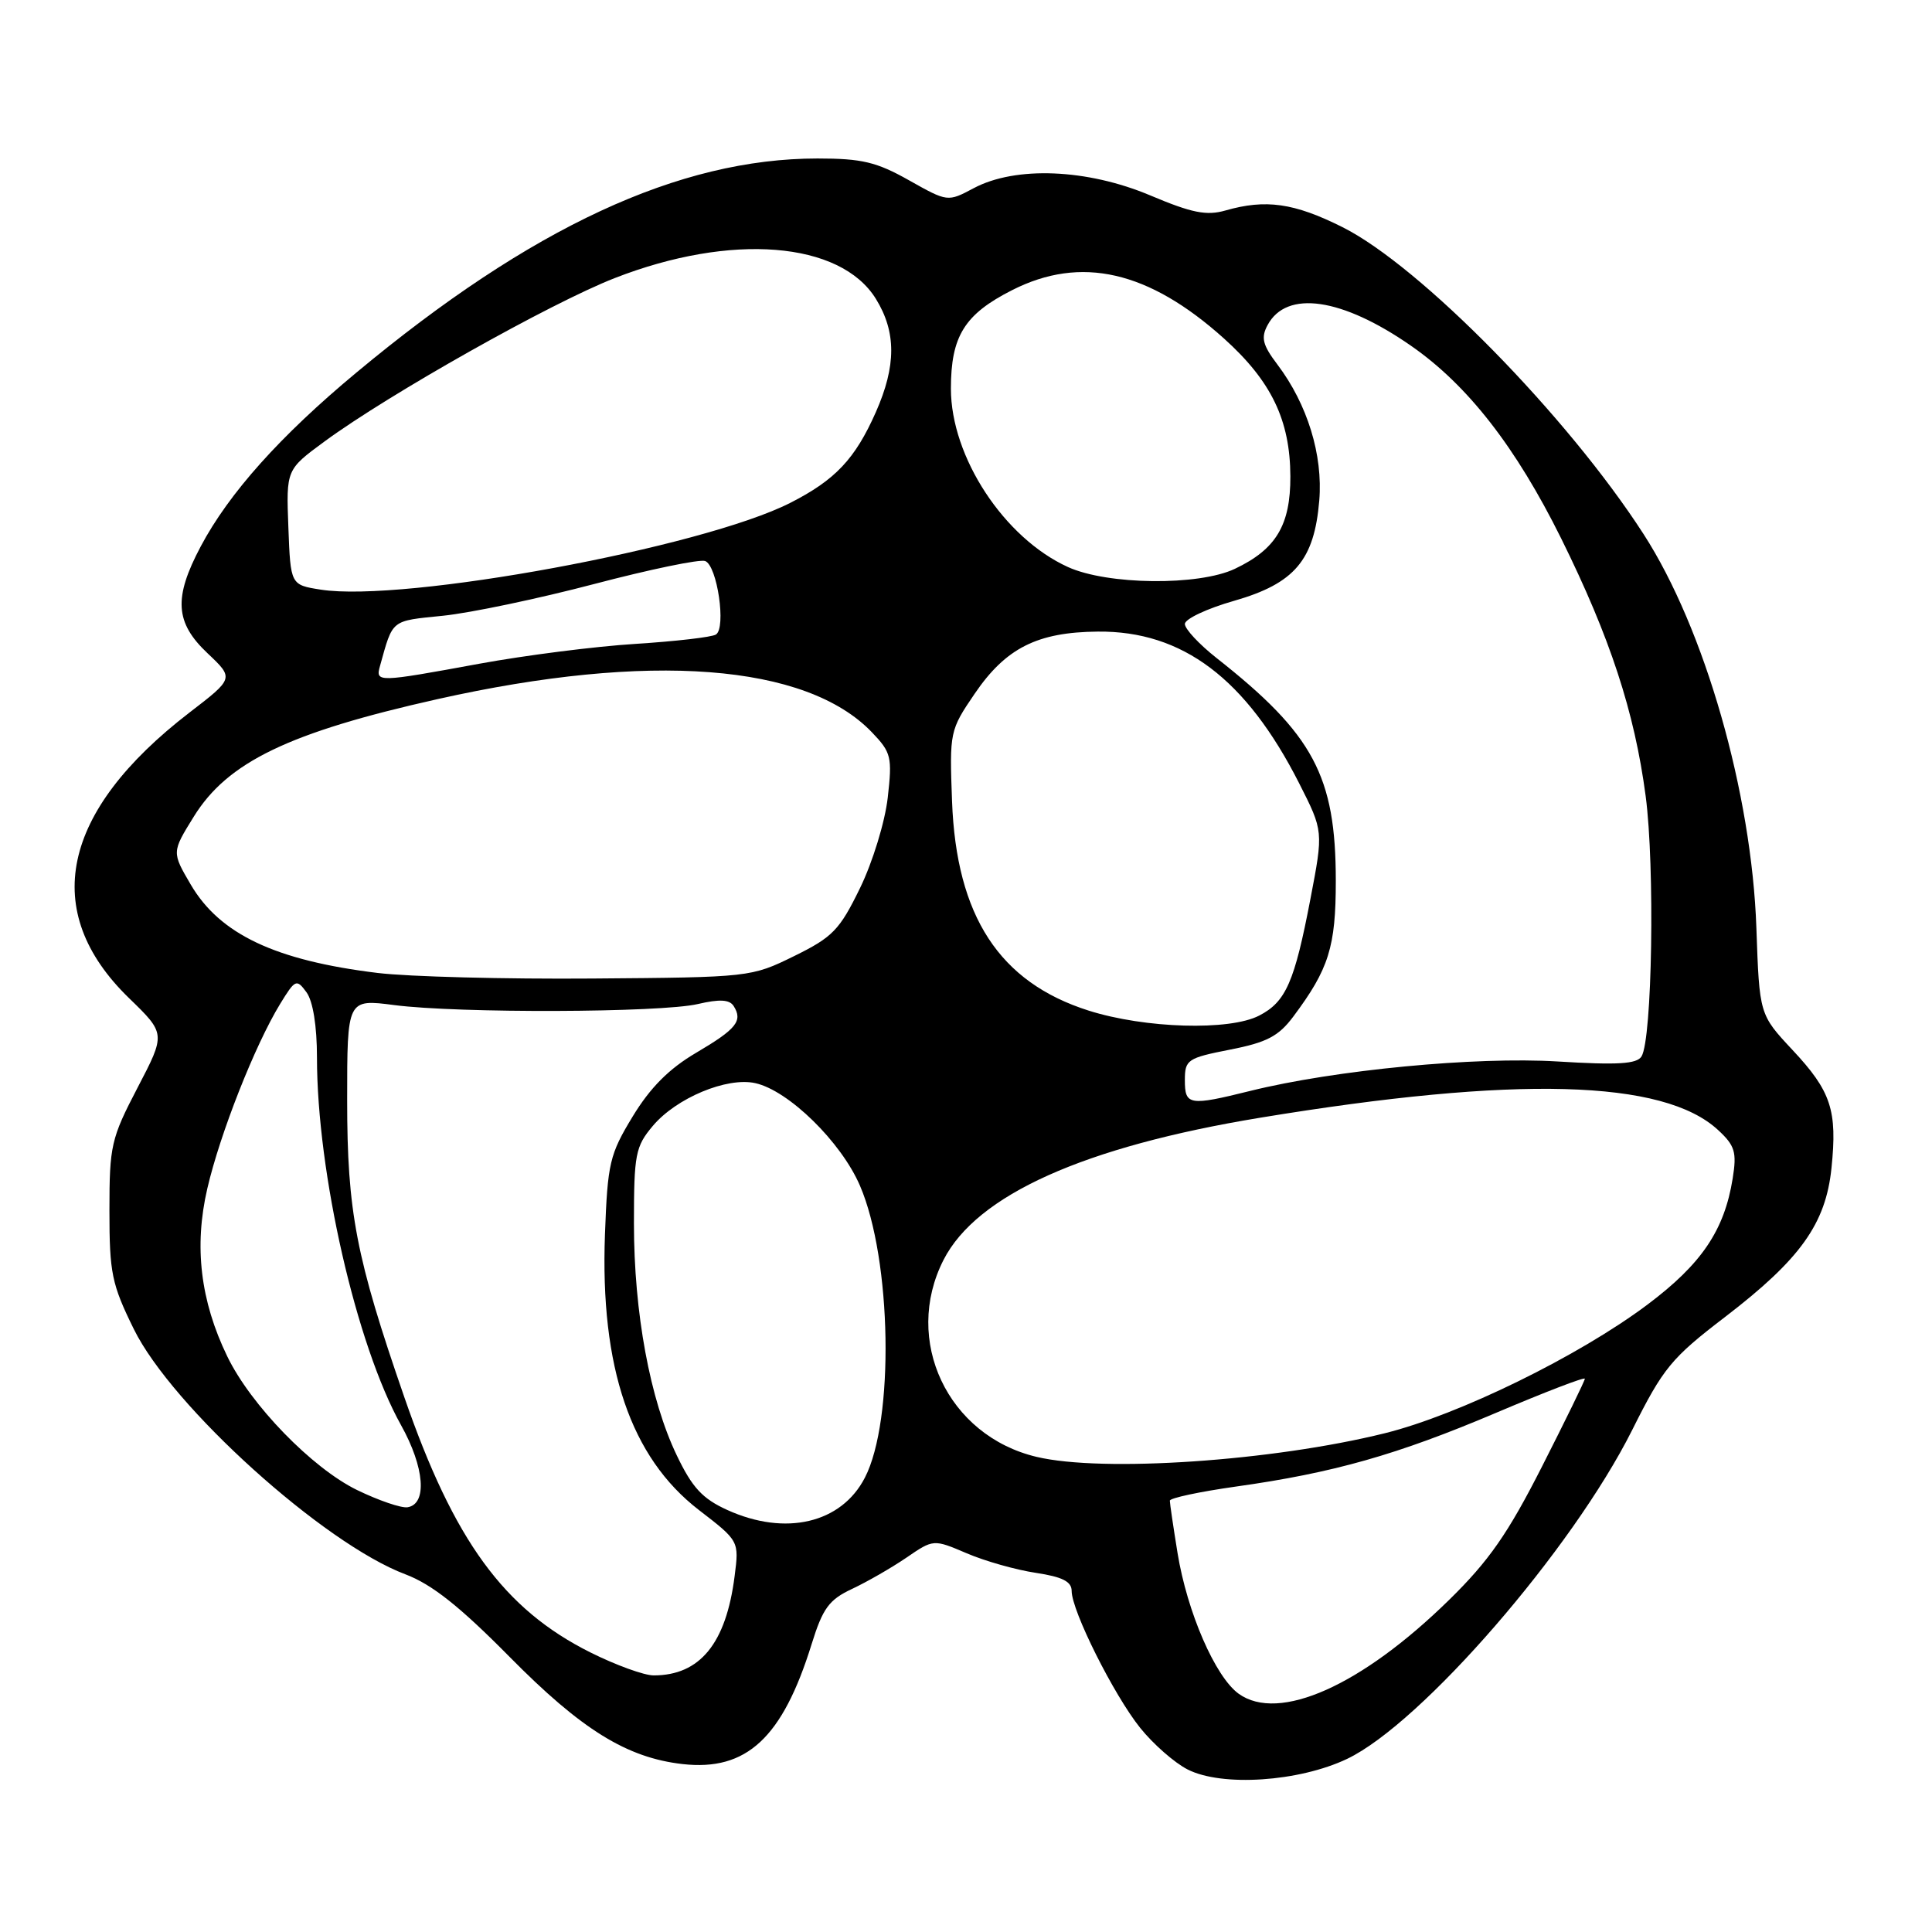 <?xml version="1.0" encoding="UTF-8" standalone="no"?>
<!DOCTYPE svg PUBLIC "-//W3C//DTD SVG 1.1//EN" "http://www.w3.org/Graphics/SVG/1.1/DTD/svg11.dtd" >
<svg xmlns="http://www.w3.org/2000/svg" xmlns:xlink="http://www.w3.org/1999/xlink" version="1.1" viewBox="0 0 256 256">
 <g >
 <path fill="currentColor"
d=" M 178.50 233.06 C 188.37 228.35 208.33 205.32 216.27 189.49 C 220.39 181.25 221.46 179.95 228.60 174.49 C 238.56 166.85 241.92 162.16 242.68 154.78 C 243.47 147.13 242.64 144.60 237.52 139.13 C 233.13 134.43 233.13 134.43 232.73 122.96 C 232.11 105.08 225.89 83.33 217.78 70.77 C 207.69 55.13 188.18 35.25 177.87 30.09 C 171.47 26.89 167.72 26.36 162.38 27.89 C 159.87 28.61 157.93 28.22 152.41 25.89 C 144.06 22.37 134.58 21.98 129.03 24.93 C 125.57 26.77 125.57 26.77 120.45 23.89 C 116.16 21.47 114.21 21.00 108.33 21.00 C 89.97 21.00 70.37 30.10 47.21 49.38 C 37.12 57.77 30.34 65.35 26.60 72.40 C 22.98 79.22 23.19 82.50 27.51 86.57 C 31.01 89.88 31.01 89.88 25.09 94.43 C 8.06 107.54 5.26 120.76 17.08 132.24 C 21.96 136.97 21.96 136.97 18.23 144.12 C 14.72 150.85 14.50 151.80 14.50 160.40 C 14.50 168.69 14.80 170.16 17.74 176.13 C 22.80 186.40 42.89 204.54 53.73 208.61 C 57.22 209.93 60.91 212.85 67.50 219.52 C 77.04 229.19 83.05 232.91 90.45 233.75 C 98.93 234.70 103.68 230.29 107.54 217.87 C 109.02 213.10 109.85 211.97 112.90 210.54 C 114.88 209.61 118.12 207.75 120.10 206.40 C 123.69 203.94 123.69 203.94 128.10 205.82 C 130.52 206.86 134.64 208.02 137.25 208.41 C 140.76 208.94 142.00 209.56 142.00 210.81 C 142.00 213.44 147.59 224.60 151.07 228.94 C 152.80 231.10 155.63 233.58 157.36 234.46 C 161.90 236.78 172.12 236.10 178.50 233.06 Z  M 164.13 224.43 C 161.03 222.19 157.31 213.63 156.03 205.78 C 155.47 202.33 155.01 199.21 155.01 198.85 C 155.00 198.50 158.94 197.66 163.75 196.98 C 176.66 195.17 185.13 192.77 198.25 187.20 C 204.71 184.46 210.00 182.42 210.00 182.69 C 210.00 182.95 207.44 188.19 204.32 194.33 C 199.81 203.21 197.29 206.83 192.01 212.00 C 180.40 223.38 169.46 228.26 164.13 224.43 Z  M 78.24 218.96 C 66.77 213.23 60.15 204.15 53.57 185.12 C 47.17 166.63 46.00 160.54 46.00 145.77 C 46.00 132.37 46.00 132.37 52.25 133.18 C 60.73 134.28 87.56 134.19 92.47 133.04 C 95.35 132.37 96.66 132.44 97.21 133.30 C 98.46 135.27 97.59 136.35 92.24 139.50 C 88.65 141.61 86.16 144.11 83.84 147.93 C 80.78 152.96 80.51 154.12 80.16 163.56 C 79.51 181.20 83.56 193.10 92.59 200.07 C 97.94 204.19 97.94 204.19 97.34 208.85 C 96.21 217.76 92.75 222.00 86.61 222.00 C 85.35 222.00 81.58 220.63 78.24 218.96 Z  M 96.37 200.08 C 93.09 198.59 91.72 197.12 89.68 192.85 C 86.13 185.47 84.00 173.95 84.00 162.12 C 84.00 152.95 84.20 151.92 86.50 149.19 C 89.61 145.49 96.31 142.69 100.07 143.52 C 104.49 144.49 111.46 151.32 113.95 157.11 C 118.17 166.91 118.53 188.21 114.60 195.80 C 111.48 201.85 104.08 203.58 96.37 200.08 Z  M 47.30 197.43 C 41.36 194.53 33.22 186.16 30.11 179.72 C 26.55 172.37 25.69 165.15 27.47 157.49 C 29.15 150.23 33.78 138.49 37.11 133.04 C 39.12 129.76 39.29 129.68 40.61 131.48 C 41.47 132.66 42.00 135.95 42.00 140.12 C 42.00 155.38 47.22 178.23 53.14 188.84 C 56.26 194.43 56.64 199.30 54.00 199.72 C 53.17 199.85 50.16 198.82 47.30 197.43 Z  M 137.34 193.04 C 125.57 190.24 119.60 177.59 125.02 166.95 C 129.42 158.33 143.62 151.95 167.00 148.10 C 200.92 142.51 220.43 143.04 227.65 149.73 C 229.89 151.80 230.15 152.66 229.59 156.15 C 228.49 163.02 225.48 167.48 218.28 172.88 C 209.18 179.70 193.30 187.48 183.50 189.91 C 168.63 193.60 146.10 195.13 137.34 193.04 Z  M 157.00 143.13 C 157.00 140.42 157.34 140.19 162.99 139.08 C 167.85 138.13 169.42 137.31 171.37 134.70 C 176.08 128.40 177.00 125.47 177.00 116.73 C 177.00 102.83 174.04 97.30 161.20 87.19 C 158.89 85.37 157.00 83.34 157.00 82.68 C 157.00 82.02 159.94 80.63 163.53 79.61 C 171.54 77.31 174.15 74.23 174.81 66.32 C 175.31 60.29 173.24 53.57 169.27 48.31 C 167.30 45.71 167.06 44.75 167.96 43.08 C 170.47 38.38 177.82 39.45 187.00 45.84 C 194.49 51.05 200.86 59.24 206.86 71.34 C 213.35 84.46 216.58 94.31 218.06 105.49 C 219.29 114.80 218.93 137.68 217.51 139.98 C 216.89 140.99 214.34 141.14 206.37 140.65 C 195.51 139.99 176.89 141.77 165.67 144.55 C 157.57 146.56 157.00 146.47 157.00 143.13 Z  M 144.25 133.91 C 132.43 130.16 126.72 121.41 126.15 106.17 C 125.81 96.98 125.85 96.76 129.15 91.92 C 133.27 85.87 137.44 83.76 145.47 83.69 C 156.69 83.58 165.11 89.93 172.15 103.80 C 175.36 110.13 175.36 110.13 173.64 119.10 C 171.53 130.14 170.38 132.75 166.85 134.57 C 162.92 136.61 151.73 136.28 144.25 133.91 Z  M 50.03 128.92 C 36.50 127.27 29.14 123.80 25.28 117.22 C 22.76 112.92 22.76 112.92 25.67 108.22 C 30.15 100.97 38.27 97.05 58.01 92.63 C 86.04 86.36 106.82 87.94 115.53 97.03 C 118.10 99.71 118.24 100.30 117.63 105.70 C 117.26 108.92 115.63 114.25 113.95 117.69 C 111.25 123.23 110.33 124.18 105.22 126.69 C 99.54 129.48 99.34 129.50 78.50 129.66 C 66.95 129.75 54.14 129.42 50.03 128.92 Z  M 50.35 88.25 C 52.09 82.01 51.73 82.30 58.69 81.59 C 62.34 81.22 71.37 79.32 78.75 77.38 C 86.13 75.44 92.74 74.07 93.44 74.34 C 95.04 74.95 96.25 83.23 94.86 84.08 C 94.31 84.43 89.50 84.98 84.18 85.32 C 78.86 85.65 69.55 86.84 63.50 87.95 C 49.99 90.43 49.74 90.44 50.35 88.25 Z  M 42.50 78.13 C 38.50 77.50 38.50 77.50 38.21 69.86 C 37.92 62.23 37.92 62.23 43.01 58.49 C 51.59 52.19 72.95 40.17 81.45 36.85 C 96.88 30.83 111.35 31.98 116.06 39.60 C 118.77 43.99 118.77 48.47 116.05 54.62 C 113.31 60.81 110.68 63.60 104.72 66.63 C 93.06 72.56 53.56 79.86 42.50 78.13 Z  M 141.50 75.13 C 133.04 71.28 126.00 60.55 126.00 51.50 C 126.00 44.54 127.80 41.64 134.12 38.44 C 143.23 33.82 152.19 35.87 162.18 44.85 C 168.46 50.50 170.95 55.67 170.98 63.12 C 171.00 69.59 169.09 72.78 163.63 75.37 C 158.83 77.65 146.74 77.52 141.50 75.13 Z "/>
</g>
</svg>